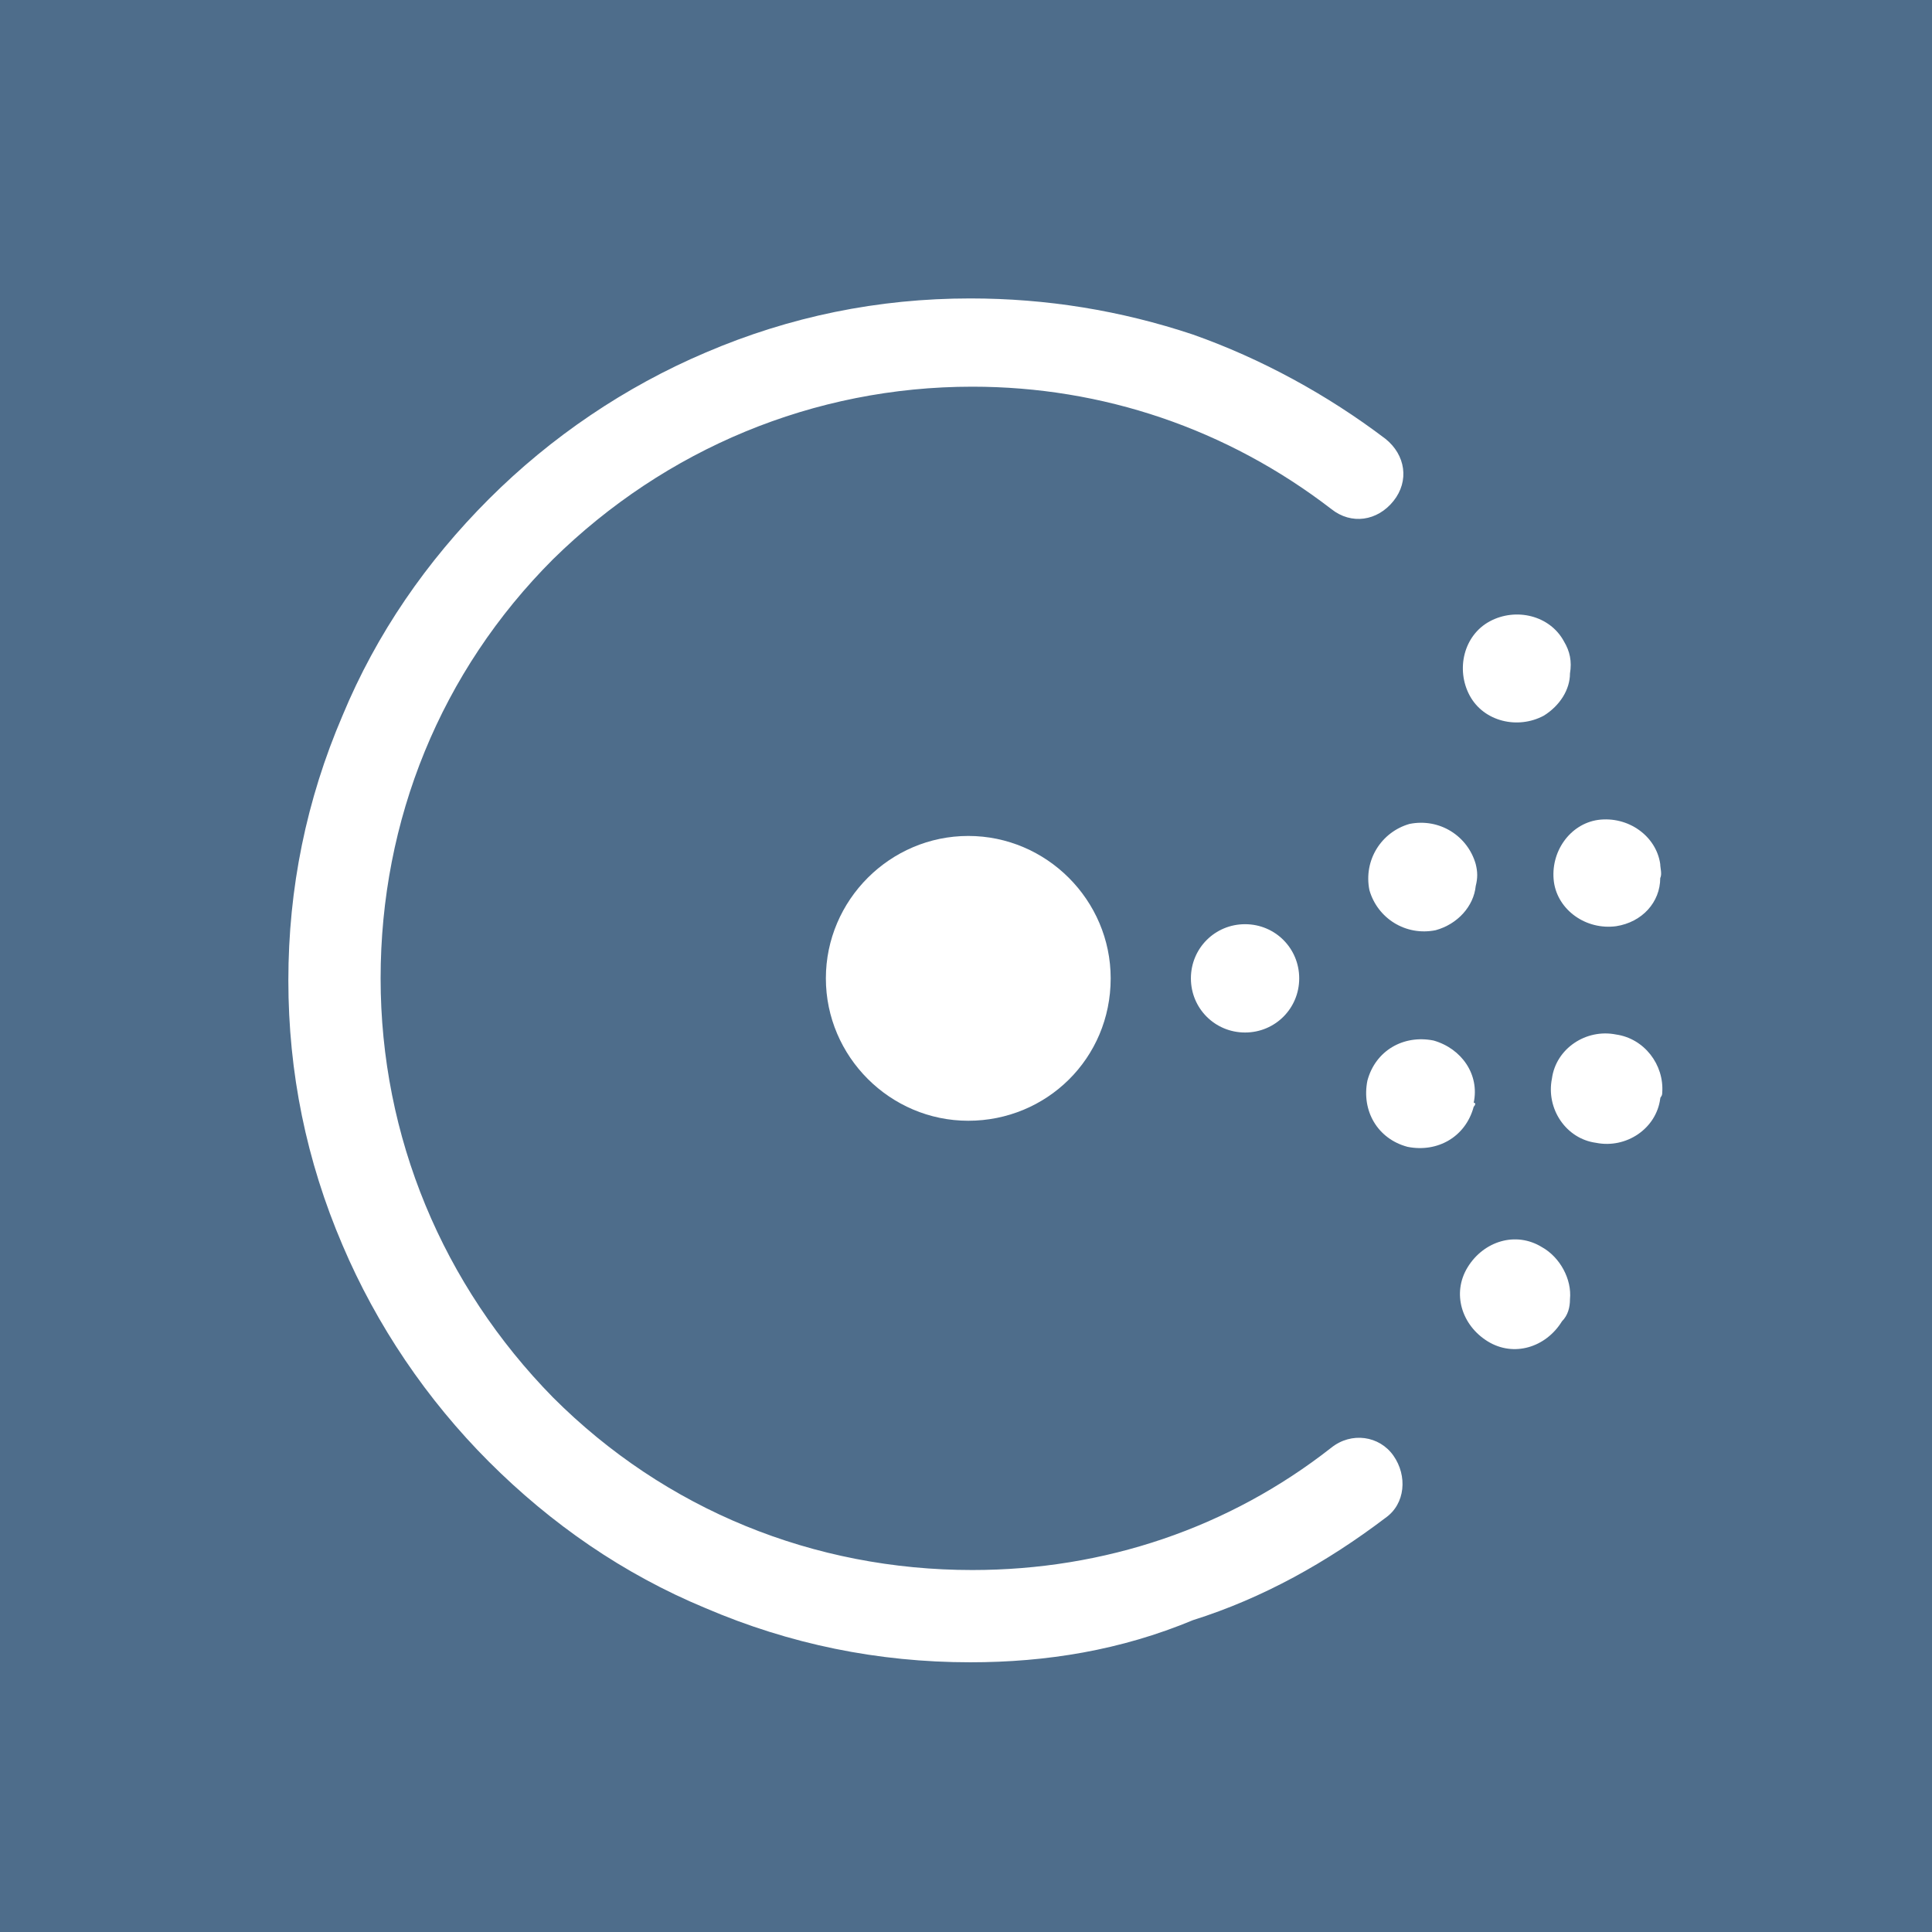 <?xml version="1.0" encoding="UTF-8" standalone="no"?>
<svg
   xmlns:dc="http://purl.org/dc/elements/1.1/"
   xmlns:cc="http://creativecommons.org/ns#"
   xmlns:rdf="http://www.w3.org/1999/02/22-rdf-syntax-ns#"
   xmlns:svg="http://www.w3.org/2000/svg"
   xmlns="http://www.w3.org/2000/svg"
   xmlns:sodipodi="http://sodipodi.sourceforge.net/DTD/sodipodi-0.dtd"
   xmlns:inkscape="http://www.inkscape.org/namespaces/inkscape"
   sodipodi:docname="hashiconsul.svg"
   inkscape:version="1.0beta1 (32d4812, 2019-09-19)"
   inkscape:export-ydpi="96"
   inkscape:export-xdpi="96"
   inkscape:export-filename="/Users/jlim/Downloads/jenkins.png"
   id="svg8"
   version="1.1"
   viewBox="0 0 92.763 92.763"
   height="92.763mm"
   width="92.763mm">
  <defs
     id="defs2">
    <path
       id="a"
       d="M37.6 36.8c1.2 0 2.1-1 2.1-2.1s-.9-2.1-2.1-2.1-2.1 1-2.1 2.1.9 2.1 2.1 2.1zM31.3 31c1.2 0 2.1-1 2.1-2.1 0-1.2-.9-2.1-2.1-2.1-1.2 0-2.1 1-2.1 2.1 0 1.2.9 2.1 2.1 2.1zm6.3 0c1.2 0 2.1-1 2.1-2.1 0-1.2-.9-2.1-2.1-2.1s-2.1 1-2.1 2.1c0 1.2.9 2.1 2.1 2.1zm6.3 0c1.2 0 2.1-1 2.1-2.1 0-1.2-.9-2.1-2.1-2.1-1.2 0-2.1 1-2.1 2.1 0 1.2 1 2.1 2.1 2.1zm-12.6-5.7c1.2 0 2.1-1 2.1-2.1 0-1.2-.9-2.1-2.1-2.1-1.2 0-2.1 1-2.1 2.1 0 1.2.9 2.1 2.1 2.1zm6.3 0c1.2 0 2.1-1 2.1-2.1 0-1.2-.9-2.1-2.1-2.1s-2.1 1-2.1 2.1c0 1.2.9 2.1 2.1 2.1zm6.3 0c1.2 0 2.1-1 2.1-2.1 0-1.2-.9-2.1-2.1-2.1-1.2 0-2.1 1-2.1 2.1 0 1.2 1 2.1 2.1 2.1zm-6.3-5.7c1.2 0 2.1-1 2.1-2.1 0-1.2-.9-2.1-2.1-2.1s-2.1 1-2.1 2.1.9 2.1 2.1 2.1zm6.3 0c1.2 0 2.1-1 2.1-2.1 0-1.2-.9-2.1-2.1-2.1-1.2 0-2.1 1-2.1 2.1s1 2.1 2.1 2.1zm-12.6 0c1.2 0 2.1-1 2.1-2.1 0-1.2-.9-2.1-2.1-2.1-1.2 0-2.1 1-2.1 2.1s.9 2.1 2.1 2.1zM36.8 72L0 0h73.6L36.8 72z" />
  </defs>
  <sodipodi:namedview
     fit-margin-bottom="0"
     fit-margin-right="0"
     fit-margin-left="0"
     fit-margin-top="0"
     inkscape:window-maximized="0"
     inkscape:window-y="89"
     inkscape:window-x="195"
     inkscape:window-height="907"
     inkscape:window-width="1600"
     showgrid="false"
     inkscape:document-rotation="0"
     inkscape:current-layer="layer1"
     inkscape:document-units="mm"
     inkscape:cy="257.79444"
     inkscape:cx="322.3682"
     inkscape:zoom="0.98994949"
     inkscape:pageshadow="2"
     inkscape:pageopacity="0.0"
     borderopacity="1.0"
     bordercolor="#666666"
     pagecolor="#ffffff"
     id="base" />
  <g
     id="layer1"
     inkscape:groupmode="layer"
     inkscape:label="Layer 1">
    <rect
       y="0"
       x="0"
       height="92.763"
       width="92.763"
       id="rect843"
       style="opacity:1;fill:#4e6d8b;fill-opacity:1;stroke-width:0.491;stop-opacity:1" />
    <g
       style="fill:#ffffff;fill-opacity:1"
       transform="matrix(0.963,0,0,0.963,13.845,14.329)"
       id="Isolation_Mode">
      <path
         style="fill:#ffffff;fill-opacity:1"
         inkscape:connector-curvature="0"
         class="st0"
         d="m 59.1,40.3 c -0.4,1.5 -1.8,2.3 -3.3,2 -1.5,-0.4 -2.3,-1.8 -2,-3.3 0.4,-1.5 1.8,-2.3 3.3,-2 1.4,0.4 2.3,1.7 2,3.1 0.1,0 0.1,0.1 0,0.2 z m -1.9,-8.8 c -1.5,0.3 -2.9,-0.6 -3.3,-2 -0.3,-1.5 0.6,-2.9 2,-3.3 1.5,-0.3 2.9,0.6 3.3,2 0.1,0.4 0.1,0.7 0,1.1 -0.1,1 -0.9,1.9 -2,2.2 z"
         id="path1177" />
      <path
         style="fill:#ffffff;fill-opacity:1"
         inkscape:connector-curvature="0"
         id="XMLID_12_"
         class="st0"
         d="m 47.7,36.6 c -1.5,0 -2.7,-1.2 -2.7,-2.7 0,-1.5 1.2,-2.7 2.7,-2.7 1.5,0 2.7,1.2 2.7,2.7 0,1.5 -1.2,2.7 -2.7,2.7 z" />
      <path
         style="fill:#ffffff;fill-opacity:1"
         inkscape:connector-curvature="0"
         id="XMLID_11_"
         class="st0"
         d="m 33.9,41 c -3.9,0 -7.1,-3.2 -7.1,-7.1 0,-3.9 3.2,-7.1 7.1,-7.1 3.9,0 7.1,3.2 7.1,7.1 0,4 -3.2,7.1 -7.1,7.1 z" />
      <path
         style="fill:#ffffff;fill-opacity:1"
         inkscape:connector-curvature="0"
         id="XMLID_10_"
         class="st0"
         d="M 34,68 C 29.4,68 25,67.1 20.8,65.3 16.7,63.6 13.1,61.1 10,58 6.9,54.9 4.4,51.2 2.7,47.2 0.9,43 0,38.6 0,34 0,29.4 0.9,25 2.7,20.8 4.4,16.7 6.9,13.1 10,10 13.1,6.9 16.8,4.4 20.8,2.7 25,0.9 29.4,0 34,0 c 3.8,0 7.5,0.6 11.1,1.8 3.4,1.2 6.7,3 9.6,5.2 1,0.8 1.2,2.1 0.4,3.1 -0.8,1 -2.1,1.2 -3.1,0.4 C 46.8,6.5 40.6,4.4 34.1,4.4 26.2,4.4 18.8,7.5 13.2,13 7.6,18.6 4.6,26 4.6,33.9 c 0,7.9 3.1,15.3 8.6,20.9 5.6,5.6 13,8.6 20.9,8.6 6.6,0 12.8,-2.1 17.9,-6.1 1,-0.8 2.4,-0.6 3.1,0.4 0.7,1 0.6,2.4 -0.4,3.1 -2.9,2.2 -6.1,4 -9.6,5.1 C 41.5,67.4 37.8,68 34,68 Z" />
      <path
         style="fill:#ffffff;fill-opacity:1"
         inkscape:connector-curvature="0"
         class="st0"
         d="m 68.4,39.9 c -0.2,1.5 -1.7,2.5 -3.2,2.2 -1.5,-0.2 -2.5,-1.7 -2.2,-3.2 0.2,-1.5 1.7,-2.5 3.2,-2.2 1.4,0.2 2.4,1.5 2.3,2.9 0,0.2 -0.1,0.2 -0.1,0.3 z m -2.2,-8.6 c -1.5,0.2 -2.9,-0.8 -3.1,-2.2 -0.2,-1.5 0.8,-2.9 2.2,-3.1 1.5,-0.2 2.9,0.8 3.1,2.2 0,0.2 0.1,0.5 0,0.7 0,1.2 -0.9,2.2 -2.2,2.4 z M 63.5,51 c -0.8,1.3 -2.4,1.8 -3.7,1 -1.3,-0.8 -1.8,-2.4 -1,-3.7 0.8,-1.3 2.4,-1.8 3.7,-1 0.9,0.5 1.5,1.6 1.4,2.6 0,0.4 -0.1,0.8 -0.4,1.1 z M 62.6,20.8 c -1.3,0.7 -3,0.3 -3.7,-1 -0.7,-1.3 -0.3,-3 1,-3.7 1.3,-0.7 3,-0.3 3.7,1 0.3,0.5 0.4,1 0.3,1.6 0,0.8 -0.5,1.6 -1.3,2.1 z"
         id="path1182" />
    </g>
  </g>
  <style
     id="style898">svg {enable-background:new 0 0 360 360}</style>
  <style
     id="style900">.st0{fill:none}</style>
  <style
     id="style1088">.st0{fill:#000}</style>
  <style
     id="style1126">.st0{fill-rule:evenodd;clip-rule:evenodd;fill:#000}</style>
  <style
     id="style1175">.st0{fill:#000}</style>
</svg>
